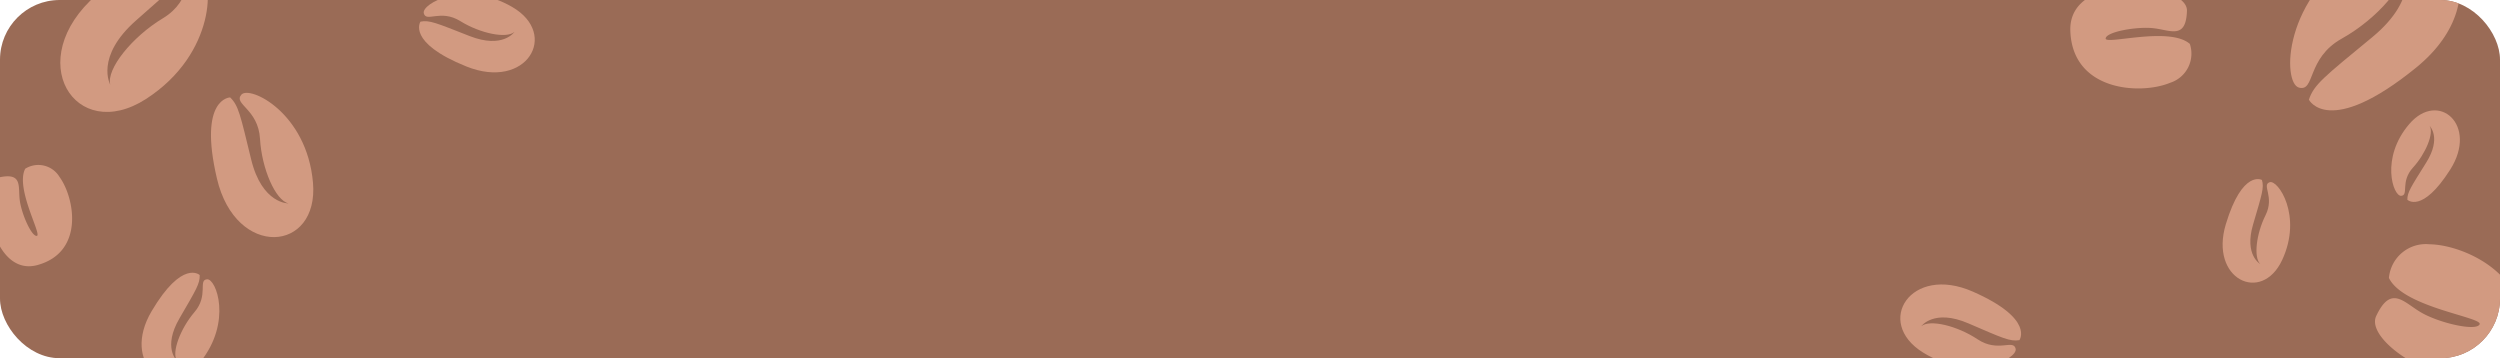 <svg xmlns="http://www.w3.org/2000/svg" width="335" height="48">
    <defs>
        <clipPath id="clip-path">
            <rect id="bg" class="cls-1" width="335" height="48" rx="8" transform="translate(20 763)"/>
        </clipPath>
        <style>
            .cls-1{fill:#d29a81}
        </style>
    </defs>
    <g id="Group_5499" data-name="Group 5499" transform="translate(-20 -763)">
        <rect id="bg-2" data-name="bg" width="335" height="48" rx="8" transform="translate(20 763)" style="fill:#9a6b56"/>
        <g id="Mask_Group_12" data-name="Mask Group 12" style="clip-path:url(#clip-path)">
            <path id="Path_2620" data-name="Path 2620" class="cls-1" d="M580.588 655.793s2.637 5.229 14.366-4.293 4.018-22.667-6.978-16.078-10.942 18.152-8.726 18.75.982-3.907 5.76-6.573 8.885-7.452 8.319-9.837c0 0 2.245 4.3-4.245 9.652s-7.82 6.345-8.496 8.379z" transform="translate(-251.196 120.565)"/>
            <path id="Path_2621" data-name="Path 2621" class="cls-1" d="M603.1 689.678s1.948 1.932 5.745-4.036-1.577-10.665-5.484-6.108-2.168 9.685-1.095 9.622-.144-1.881 1.583-3.773 2.842-4.627 2.237-5.6c0 0 1.635 1.578-.454 4.916s-2.532 3.976-2.532 4.979z" transform="translate(-260.516 100.084)"/>
            <path id="Path_2622" data-name="Path 2622" class="cls-1" d="M561.246 771.688s2.074-2.847-6.243-6.506-13.232 4.078-6.685 8.15 12.718.866 12.428-.483-2.359.549-5.1-1.275-6.428-2.707-7.549-1.748c0 0 1.684-2.383 6.331-.381s5.545 2.44 6.818 2.243z" transform="translate(-270.648 36.893)"/>
            <path id="Path_2623" data-name="Path 2623" class="cls-1" d="M547.941 680.645a4.1 4.1 0 0 1-2.644 5.211c-3.938 1.638-13.1 1.161-13.37-6.972s15.754-6.549 15.627-2.667-2.2 2.577-4.491 2.325-6.373.5-6.4 1.381 8.531-1.664 11.278.722z" transform="translate(-234.503 88.238)"/>
            <path id="Path_2624" data-name="Path 2624" class="cls-1" d="M625.978 801.916a4.962 4.962 0 0 1 5.438-4.511c5.151.076 15.077 5 11.459 14.151s-20.606-.3-18.6-4.545 3.682-1.8 6.095-.423 7.3 2.507 7.76 1.543-10.255-2.251-12.152-6.215z" transform="translate(-285.861 -1.672)"/>
            <path id="Path_2625" data-name="Path 2625" class="cls-1" d="M497 744.486s-2.61-1.453-4.839 5.925 4.793 10.723 7.551 4.792-.575-10.8-1.683-10.415.7 1.93-.55 4.425-1.62 5.69-.7 6.535c0 0-2.179-1.173-.97-5.291s1.491-4.918 1.191-5.971z" transform="translate(-173.899 42.63)"/>
            <path id="Path_2626" data-name="Path 2626" class="cls-1" d="M499.322 744.537s-3.76-2.093-6.97 8.535 6.9 15.446 10.877 6.9-.829-15.553-2.424-15 1.015 2.781-.793 6.374-2.333 8.2-1.005 9.414c0 0-3.138-1.689-1.4-7.622s2.142-7.085 1.715-8.601z" transform="rotate(-30 333.89 1597.176)"/>
            <path id="Path_2628" data-name="Path 2628" class="cls-1" d="M135.707 747.576a3.31 3.31 0 0 1 4.591 1.09c2.03 2.783 3.388 10.069-2.947 11.814s-8.12-11.13-5.049-11.765 2.44 1.243 2.675 3.087 1.6 4.91 2.295 4.766-2.92-6.384-1.565-8.992z" transform="translate(-112.328 38.035)"/>
            <path id="Path_2629" data-name="Path 2629" class="cls-1" d="M108.894 641.715s-2.474-4.531-12.536 4.2S93.47 666 102.97 659.879s9.12-16.311 7.149-16.773-.752 3.472-4.886 5.959-7.615 6.822-7.048 8.908c0 0-2.1-3.725 3.464-8.628s6.708-5.818 7.245-7.63z" transform="translate(-63.405 116.384)"/>
            <path id="Path_2630" data-name="Path 2630" class="cls-1" d="M77.713 781.933s-2.309-2.146-6.445 4.848 2.211 12.186 6.527 6.808 2.126-11.2.9-11.088.236 2.154-1.676 4.392-3.089 5.419-2.357 6.516c0 0-1.936-1.75.337-5.662s2.753-4.664 2.714-5.814z" transform="translate(-30.954 17.923)"/>
            <path id="Path_2631" data-name="Path 2631" class="cls-1" d="M101.319 698.706s-1.889 2.78 6.158 6.011 12.492-4.3 6.121-7.982-12.156-.43-11.837.848 2.233-.6 4.9 1.056 6.215 2.381 7.254 1.433c0 0-1.532 2.325-6.026.561s-5.361-2.155-6.57-1.927z" transform="translate(-24.974 67.193)"/>
        </g>
    </g>
</svg>
